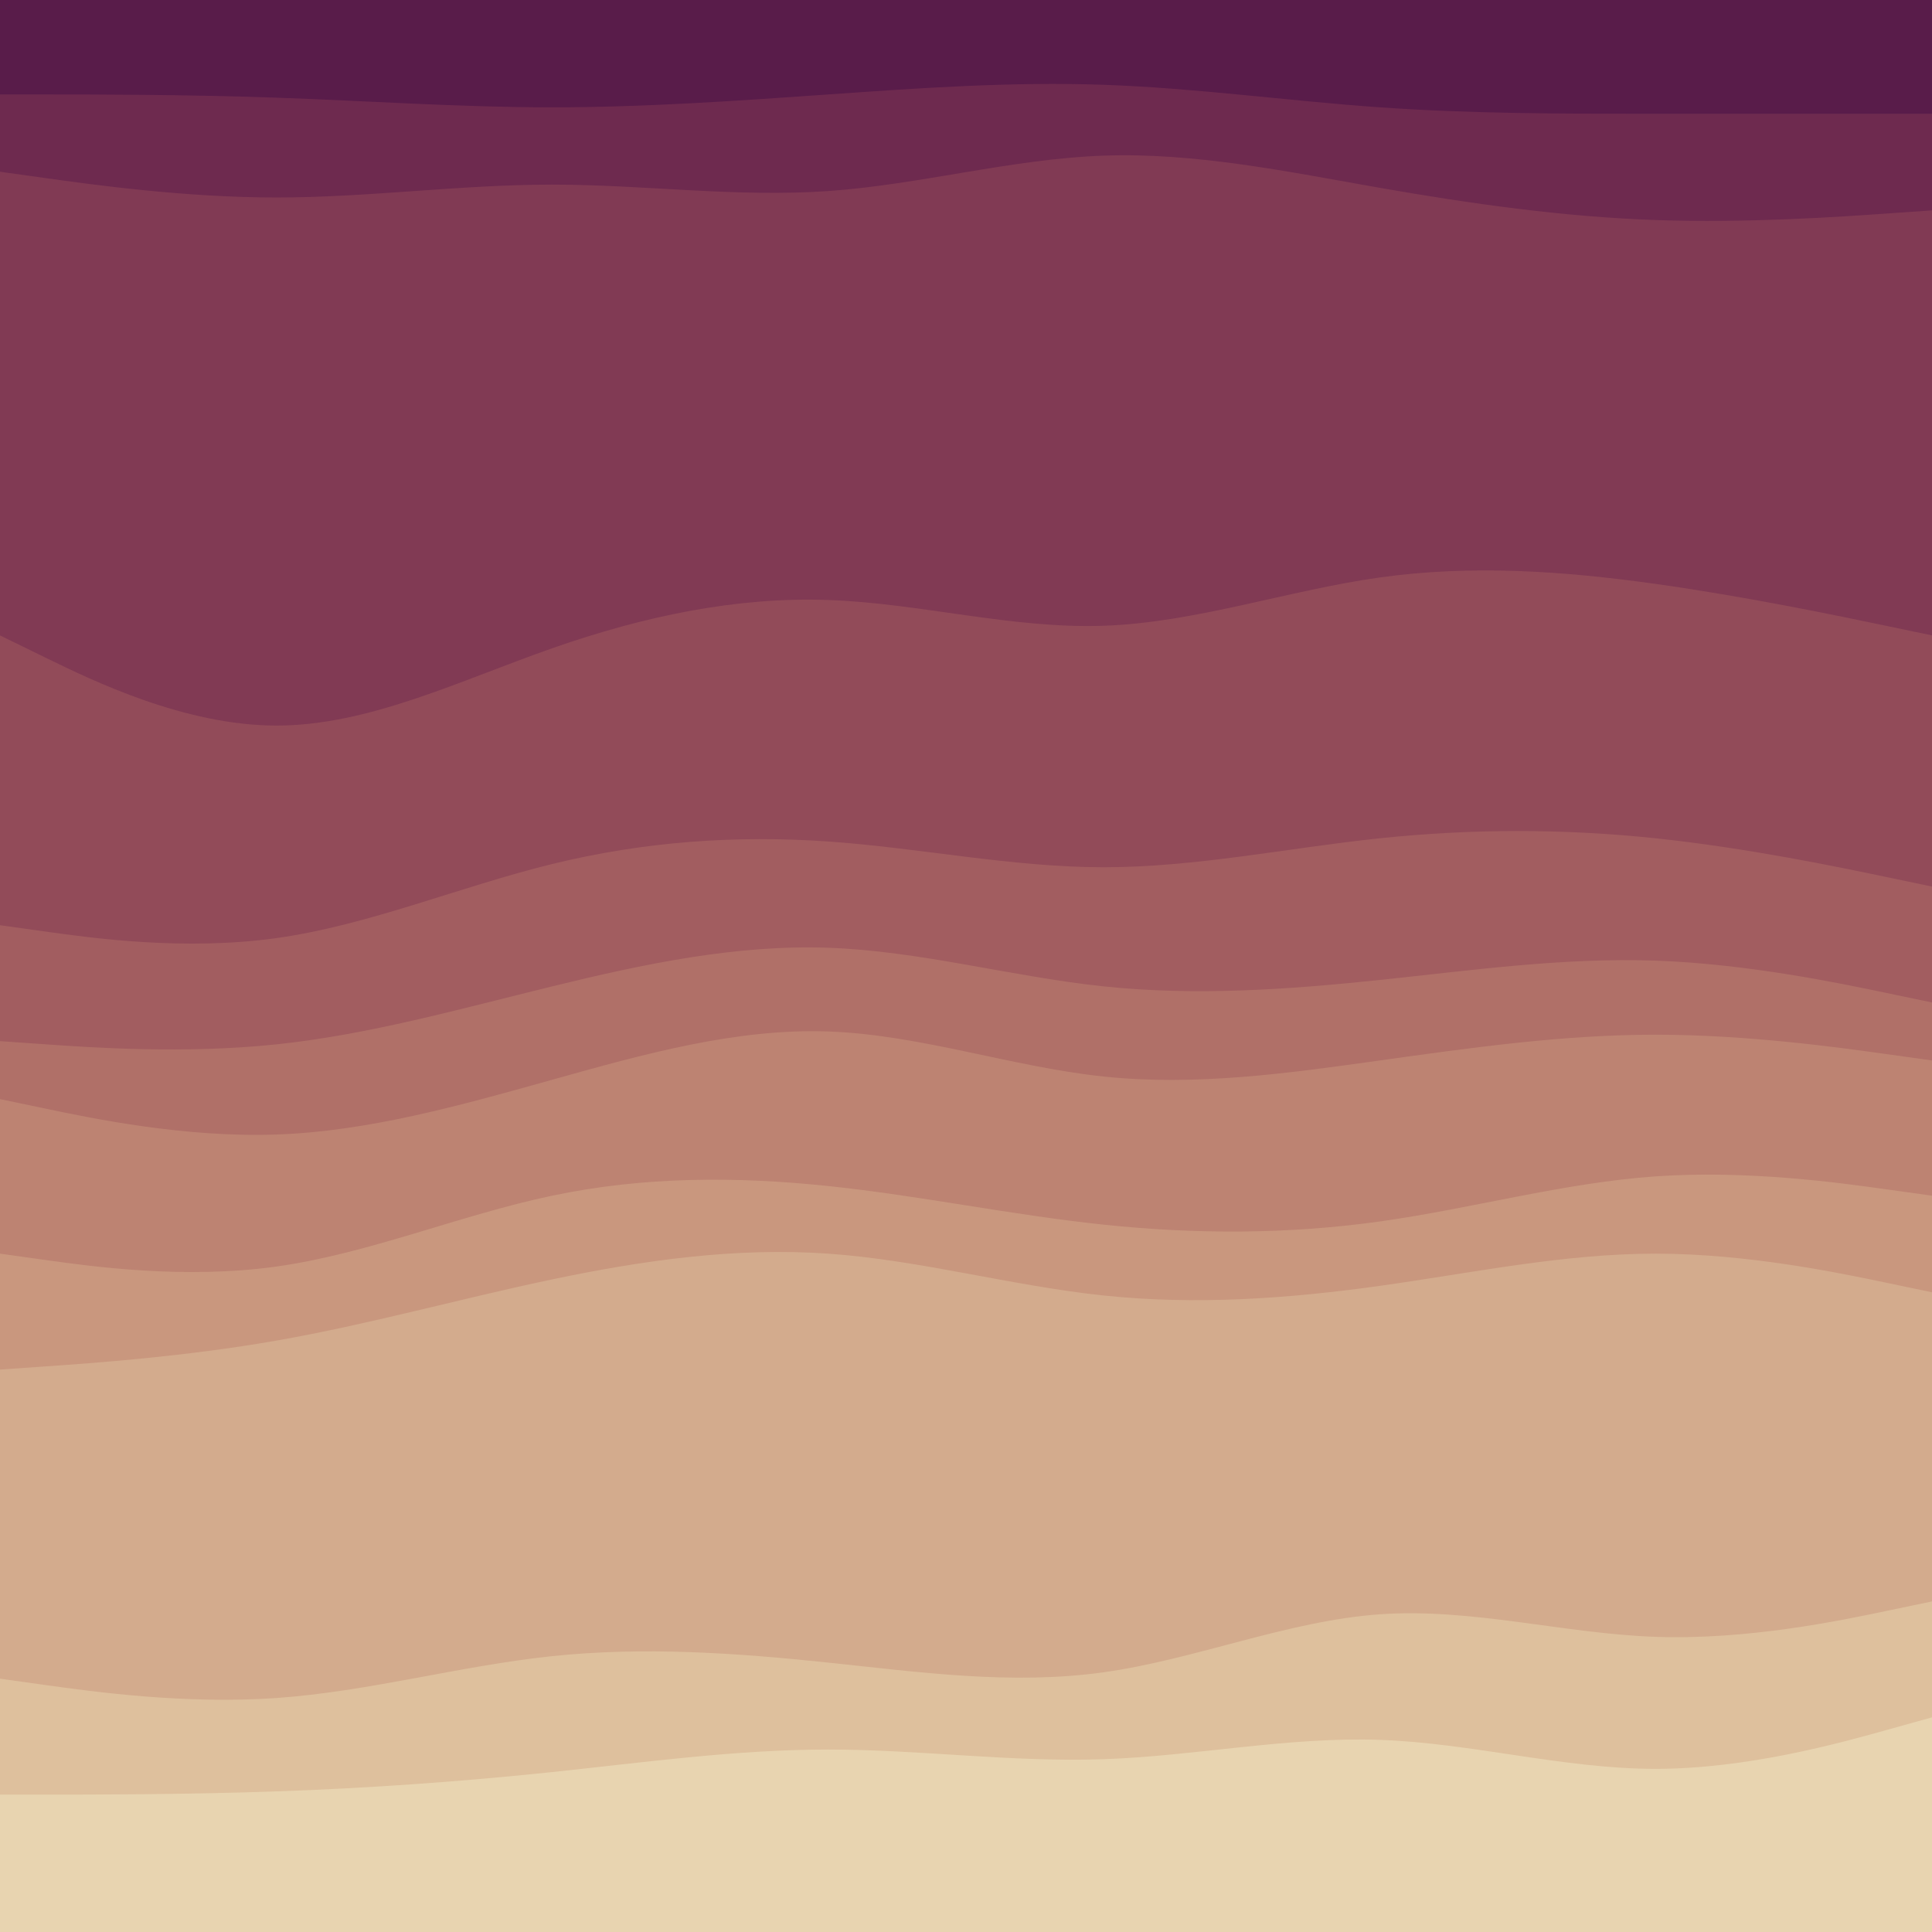 <svg id="visual" viewBox="0 0 900 900" width="900" height="900" xmlns="http://www.w3.org/2000/svg" xmlns:xlink="http://www.w3.org/1999/xlink" version="1.1"><path d="M0 46L21.5 46C43 46 86 46 128.8 47.5C171.7 49 214.3 52 257.2 52C300 52 343 49 385.8 46C428.7 43 471.3 40 514.2 41.5C557 43 600 49 642.8 52C685.7 55 728.3 55 771.2 55C814 55 857 55 878.5 55L900 55L900 0L878.5 0C857 0 814 0 771.2 0C728.3 0 685.7 0 642.8 0C600 0 557 0 514.2 0C471.3 0 428.7 0 385.8 0C343 0 300 0 257.2 0C214.3 0 171.7 0 128.8 0C86 0 43 0 21.5 0L0 0Z" fill="#591c4a"></path><path d="M0 82L21.5 85C43 88 86 94 128.8 94C171.7 94 214.3 88 257.2 88C300 88 343 94 385.8 91C428.7 88 471.3 76 514.2 74.5C557 73 600 82 642.8 89.5C685.7 97 728.3 103 771.2 104.5C814 106 857 103 878.5 101.5L900 100L900 53L878.5 53C857 53 814 53 771.2 53C728.3 53 685.7 53 642.8 50C600 47 557 41 514.2 39.5C471.3 38 428.7 41 385.8 44C343 47 300 50 257.2 50C214.3 50 171.7 47 128.8 45.5C86 44 43 44 21.5 44L0 44Z" fill="#6e2a4f"></path><path d="M0 298L21.5 308.5C43 319 86 340 128.8 340C171.7 340 214.3 319 257.2 304C300 289 343 280 385.8 281.5C428.7 283 471.3 295 514.2 293.5C557 292 600 277 642.8 271C685.7 265 728.3 268 771.2 274C814 280 857 289 878.5 293.5L900 298L900 98L878.5 99.5C857 101 814 104 771.2 102.5C728.3 101 685.7 95 642.8 87.5C600 80 557 71 514.2 72.5C471.3 74 428.7 86 385.8 89C343 92 300 86 257.2 86C214.3 86 171.7 92 128.8 92C86 92 43 86 21.5 83L0 80Z" fill="#813a54"></path><path d="M0 433L21.5 436C43 439 86 445 128.8 439C171.7 433 214.3 415 257.2 404.5C300 394 343 391 385.8 394C428.7 397 471.3 406 514.2 406C557 406 600 397 642.8 392.5C685.7 388 728.3 388 771.2 392.5C814 397 857 406 878.5 410.5L900 415L900 296L878.5 291.5C857 287 814 278 771.2 272C728.3 266 685.7 263 642.8 269C600 275 557 290 514.2 291.5C471.3 293 428.7 281 385.8 279.5C343 278 300 287 257.2 302C214.3 317 171.7 338 128.8 338C86 338 43 317 21.5 306.5L0 296Z" fill="#924b59"></path><path d="M0 487L21.5 488.5C43 490 86 493 128.8 488.5C171.7 484 214.3 472 257.2 461.5C300 451 343 442 385.8 443.5C428.7 445 471.3 457 514.2 461.5C557 466 600 463 642.8 458.5C685.7 454 728.3 448 771.2 449.5C814 451 857 460 878.5 464.5L900 469L900 413L878.5 408.5C857 404 814 395 771.2 390.5C728.3 386 685.7 386 642.8 390.5C600 395 557 404 514.2 404C471.3 404 428.7 395 385.8 392C343 389 300 392 257.2 402.5C214.3 413 171.7 431 128.8 437C86 443 43 437 21.5 434L0 431Z" fill="#a25d60"></path><path d="M0 514L21.5 518.5C43 523 86 532 128.8 530.5C171.7 529 214.3 517 257.2 505C300 493 343 481 385.8 482.5C428.7 484 471.3 499 514.2 503.5C557 508 600 502 642.8 496C685.7 490 728.3 484 771.2 484C814 484 857 490 878.5 493L900 496L900 467L878.5 462.5C857 458 814 449 771.2 447.5C728.3 446 685.7 452 642.8 456.5C600 461 557 464 514.2 459.5C471.3 455 428.7 443 385.8 441.5C343 440 300 449 257.2 459.5C214.3 470 171.7 482 128.8 486.5C86 491 43 488 21.5 486.5L0 485Z" fill="#b07068"></path><path d="M0 586L21.5 589C43 592 86 598 128.8 592C171.7 586 214.3 568 257.2 559C300 550 343 550 385.8 554.5C428.7 559 471.3 568 514.2 572.5C557 577 600 577 642.8 571C685.7 565 728.3 553 771.2 550C814 547 857 553 878.5 556L900 559L900 494L878.5 491C857 488 814 482 771.2 482C728.3 482 685.7 488 642.8 494C600 500 557 506 514.2 501.5C471.3 497 428.7 482 385.8 480.5C343 479 300 491 257.2 503C214.3 515 171.7 527 128.8 528.5C86 530 43 521 21.5 516.5L0 512Z" fill="#bd8372"></path><path d="M0 640L21.5 638.5C43 637 86 634 128.8 626.5C171.7 619 214.3 607 257.2 598C300 589 343 583 385.8 586C428.7 589 471.3 601 514.2 605.5C557 610 600 607 642.8 601C685.7 595 728.3 586 771.2 586C814 586 857 595 878.5 599.5L900 604L900 557L878.5 554C857 551 814 545 771.2 548C728.3 551 685.7 563 642.8 569C600 575 557 575 514.2 570.5C471.3 566 428.7 557 385.8 552.5C343 548 300 548 257.2 557C214.3 566 171.7 584 128.8 590C86 596 43 590 21.5 587L0 584Z" fill="#c9977e"></path><path d="M0 784L21.5 787C43 790 86 796 128.8 793C171.7 790 214.3 778 257.2 773.5C300 769 343 772 385.8 776.5C428.7 781 471.3 787 514.2 781C557 775 600 757 642.8 754C685.7 751 728.3 763 771.2 764.5C814 766 857 757 878.5 752.5L900 748L900 602L878.5 597.5C857 593 814 584 771.2 584C728.3 584 685.7 593 642.8 599C600 605 557 608 514.2 603.5C471.3 599 428.7 587 385.8 584C343 581 300 587 257.2 596C214.3 605 171.7 617 128.8 624.5C86 632 43 635 21.5 636.5L0 638Z" fill="#d3ab8d"></path><path d="M0 838L21.5 838C43 838 86 838 128.8 836.5C171.7 835 214.3 832 257.2 827.5C300 823 343 817 385.8 817C428.7 817 471.3 823 514.2 821.5C557 820 600 811 642.8 812.5C685.7 814 728.3 826 771.2 826C814 826 857 814 878.5 808L900 802L900 746L878.5 750.5C857 755 814 764 771.2 762.5C728.3 761 685.7 749 642.8 752C600 755 557 773 514.2 779C471.3 785 428.7 779 385.8 774.5C343 770 300 767 257.2 771.5C214.3 776 171.7 788 128.8 791C86 794 43 788 21.5 785L0 782Z" fill="#dec09d"></path><path d="M0 901L21.5 901C43 901 86 901 128.8 901C171.7 901 214.3 901 257.2 901C300 901 343 901 385.8 901C428.7 901 471.3 901 514.2 901C557 901 600 901 642.8 901C685.7 901 728.3 901 771.2 901C814 901 857 901 878.5 901L900 901L900 800L878.5 806C857 812 814 824 771.2 824C728.3 824 685.7 812 642.8 810.5C600 809 557 818 514.2 819.5C471.3 821 428.7 815 385.8 815C343 815 300 821 257.2 825.5C214.3 830 171.7 833 128.8 834.5C86 836 43 836 21.5 836L0 836Z" fill="#e8d4b0"></path></svg>